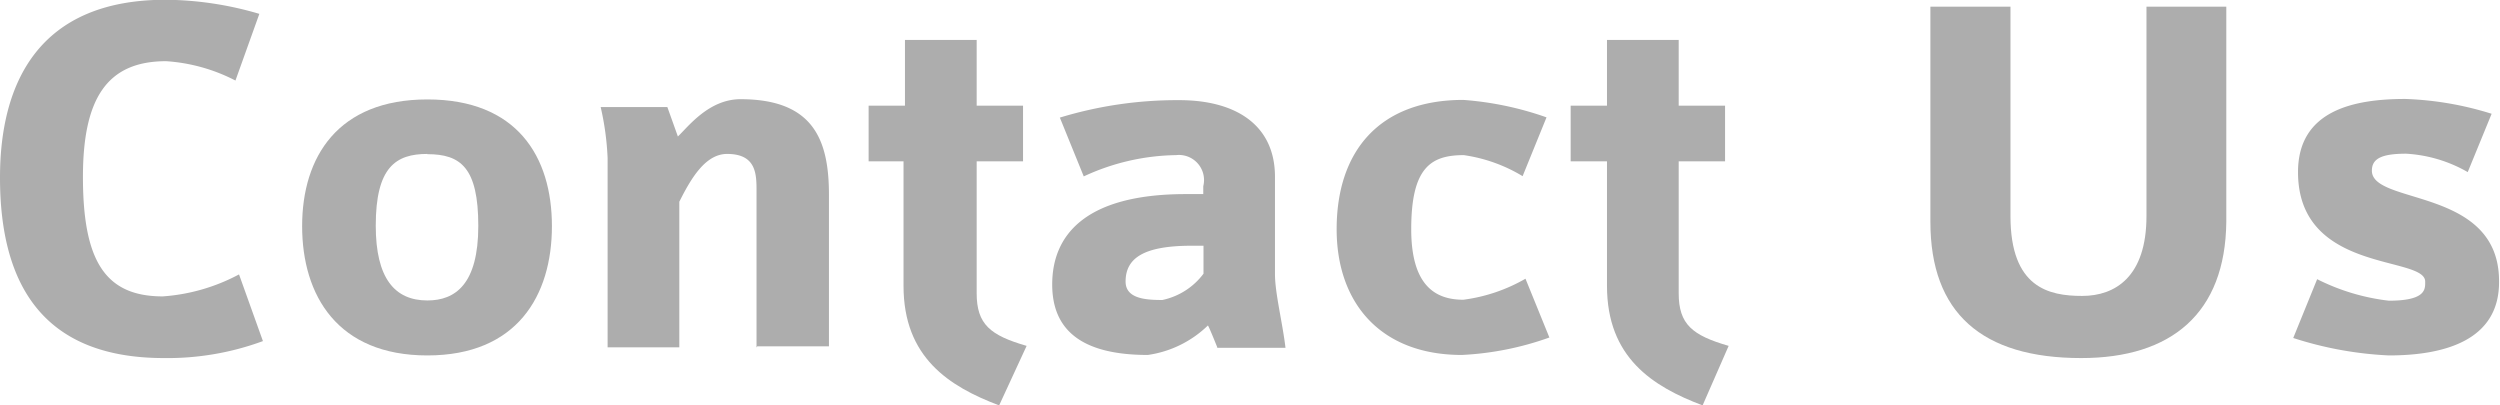<svg id="レイヤー_1" data-name="レイヤー 1" xmlns="http://www.w3.org/2000/svg" viewBox="0 0 104.59 16.96"><title>contactUs</title><g id="button"><path d="M429.52,457.6c-5,0-6.86-3-6.86-7.55,0-4,1.65-7.44,6.93-7.44a14.17,14.17,0,0,1,3.92.59l-1,2.79a7.35,7.35,0,0,0-2.9-.81c-2.46,0-3.48,1.54-3.48,4.84,0,3.5.92,5,3.34,5a7.94,7.94,0,0,0,3.19-.92l1,2.79A11.54,11.54,0,0,1,429.52,457.6Z" transform="translate(-422.66 -442.62)" style="fill:#adadad"/><path d="M440.54,457.49c-3.76,0-5.24-2.51-5.24-5.41s1.5-5.3,5.24-5.3,5.21,2.38,5.21,5.3S444.28,457.49,440.54,457.49Zm0-8.43c-1.32,0-2.16.55-2.16,3,0,2.2.79,3.13,2.16,3.13,1.17,0,2.13-.68,2.13-3.12S441.93,449.07,440.54,449.07Z" transform="translate(-422.66 -442.62)" style="fill:#adadad"/><path d="M454.31,457.16v-6.54c0-.7,0-1.56-1.23-1.56-0.9,0-1.5,1-2,2v6.09h-3v-7.92a11.64,11.64,0,0,0-.29-2.13h2.79l0.44,1.23c0.44-.42,1.3-1.56,2.62-1.56,3.08,0,3.7,1.74,3.7,4v6.34h-3Z" transform="translate(-422.66 -442.62)" style="fill:#adadad"/><path d="M464.46,459.58c-2.09-.79-4-2-4-5v-5.21H459v-2.33h1.52v-2.75h3v2.75h1.94v2.33h-1.94v5.52c0,1.3.57,1.76,2.09,2.2Z" transform="translate(-422.66 -442.62)" style="fill:#adadad"/><path d="M473.59,457.16s-0.4-1-.4-0.92a4.52,4.52,0,0,1-2.51,1.23c-2.82,0-4-1.08-4-2.95,0-2,1.3-3.78,5.59-3.78H473v-0.33a1.05,1.05,0,0,0-1.14-1.3A9.42,9.42,0,0,0,468,450l-1-2.46a16.82,16.82,0,0,1,5-.73c2.31,0,4,1,4,3.21v4.07c0,0.79.31,2,.44,3.08h-2.88ZM473,452.9h-0.48c-2,0-2.77.51-2.77,1.5,0,0.73.88,0.77,1.54,0.77a2.89,2.89,0,0,0,1.72-1.1V452.9Z" transform="translate(-422.66 -442.62)" style="fill:#adadad"/><path d="M483.82,457.47c-3.41,0-5.24-2.18-5.24-5.26,0-3.26,1.78-5.41,5.3-5.41a13.36,13.36,0,0,1,3.48.73l-1,2.46a6.54,6.54,0,0,0-2.46-.88c-1.39,0-2.2.53-2.2,3.1,0,2.35,1,2.95,2.18,2.95a7,7,0,0,0,2.6-.88l1,2.46A12.65,12.65,0,0,1,483.82,457.47Z" transform="translate(-422.66 -442.62)" style="fill:#adadad"/><path d="M493.89,459.58c-2.09-.79-4-2-4-5v-5.21h-1.52v-2.33h1.52v-2.75h3v2.75h1.94v2.33h-1.94v5.52c0,1.3.57,1.76,2.09,2.2Z" transform="translate(-422.66 -442.62)" style="fill:#adadad"/><path d="M509.73,457.6c-4.16,0-6.31-1.89-6.31-5.7v-9h3.35v8.76c0,3,1.61,3.34,3,3.34s2.69-.81,2.69-3.34v-8.76h3.34v9C515.76,455.73,513.5,457.6,509.73,457.6Z" transform="translate(-422.66 -442.62)" style="fill:#adadad"/><path d="M522.6,457.49a15.22,15.22,0,0,1-4-.73l1-2.46a8.93,8.93,0,0,0,3,.9c1.45,0,1.52-.42,1.52-0.73v-0.07c0-1.1-5.32-.33-5.32-4.58,0-2.57,2.31-3.06,4.49-3.06a13.55,13.55,0,0,1,3.61.62l-1,2.44a5.83,5.83,0,0,0-2.58-.77c-1.05,0-1.43.22-1.43,0.71,0,1.45,5.32.68,5.32,4.62C527.24,456.9,524.85,457.49,522.6,457.49Z" transform="translate(-422.66 -442.62)" style="fill:#adadad"/></g></svg>